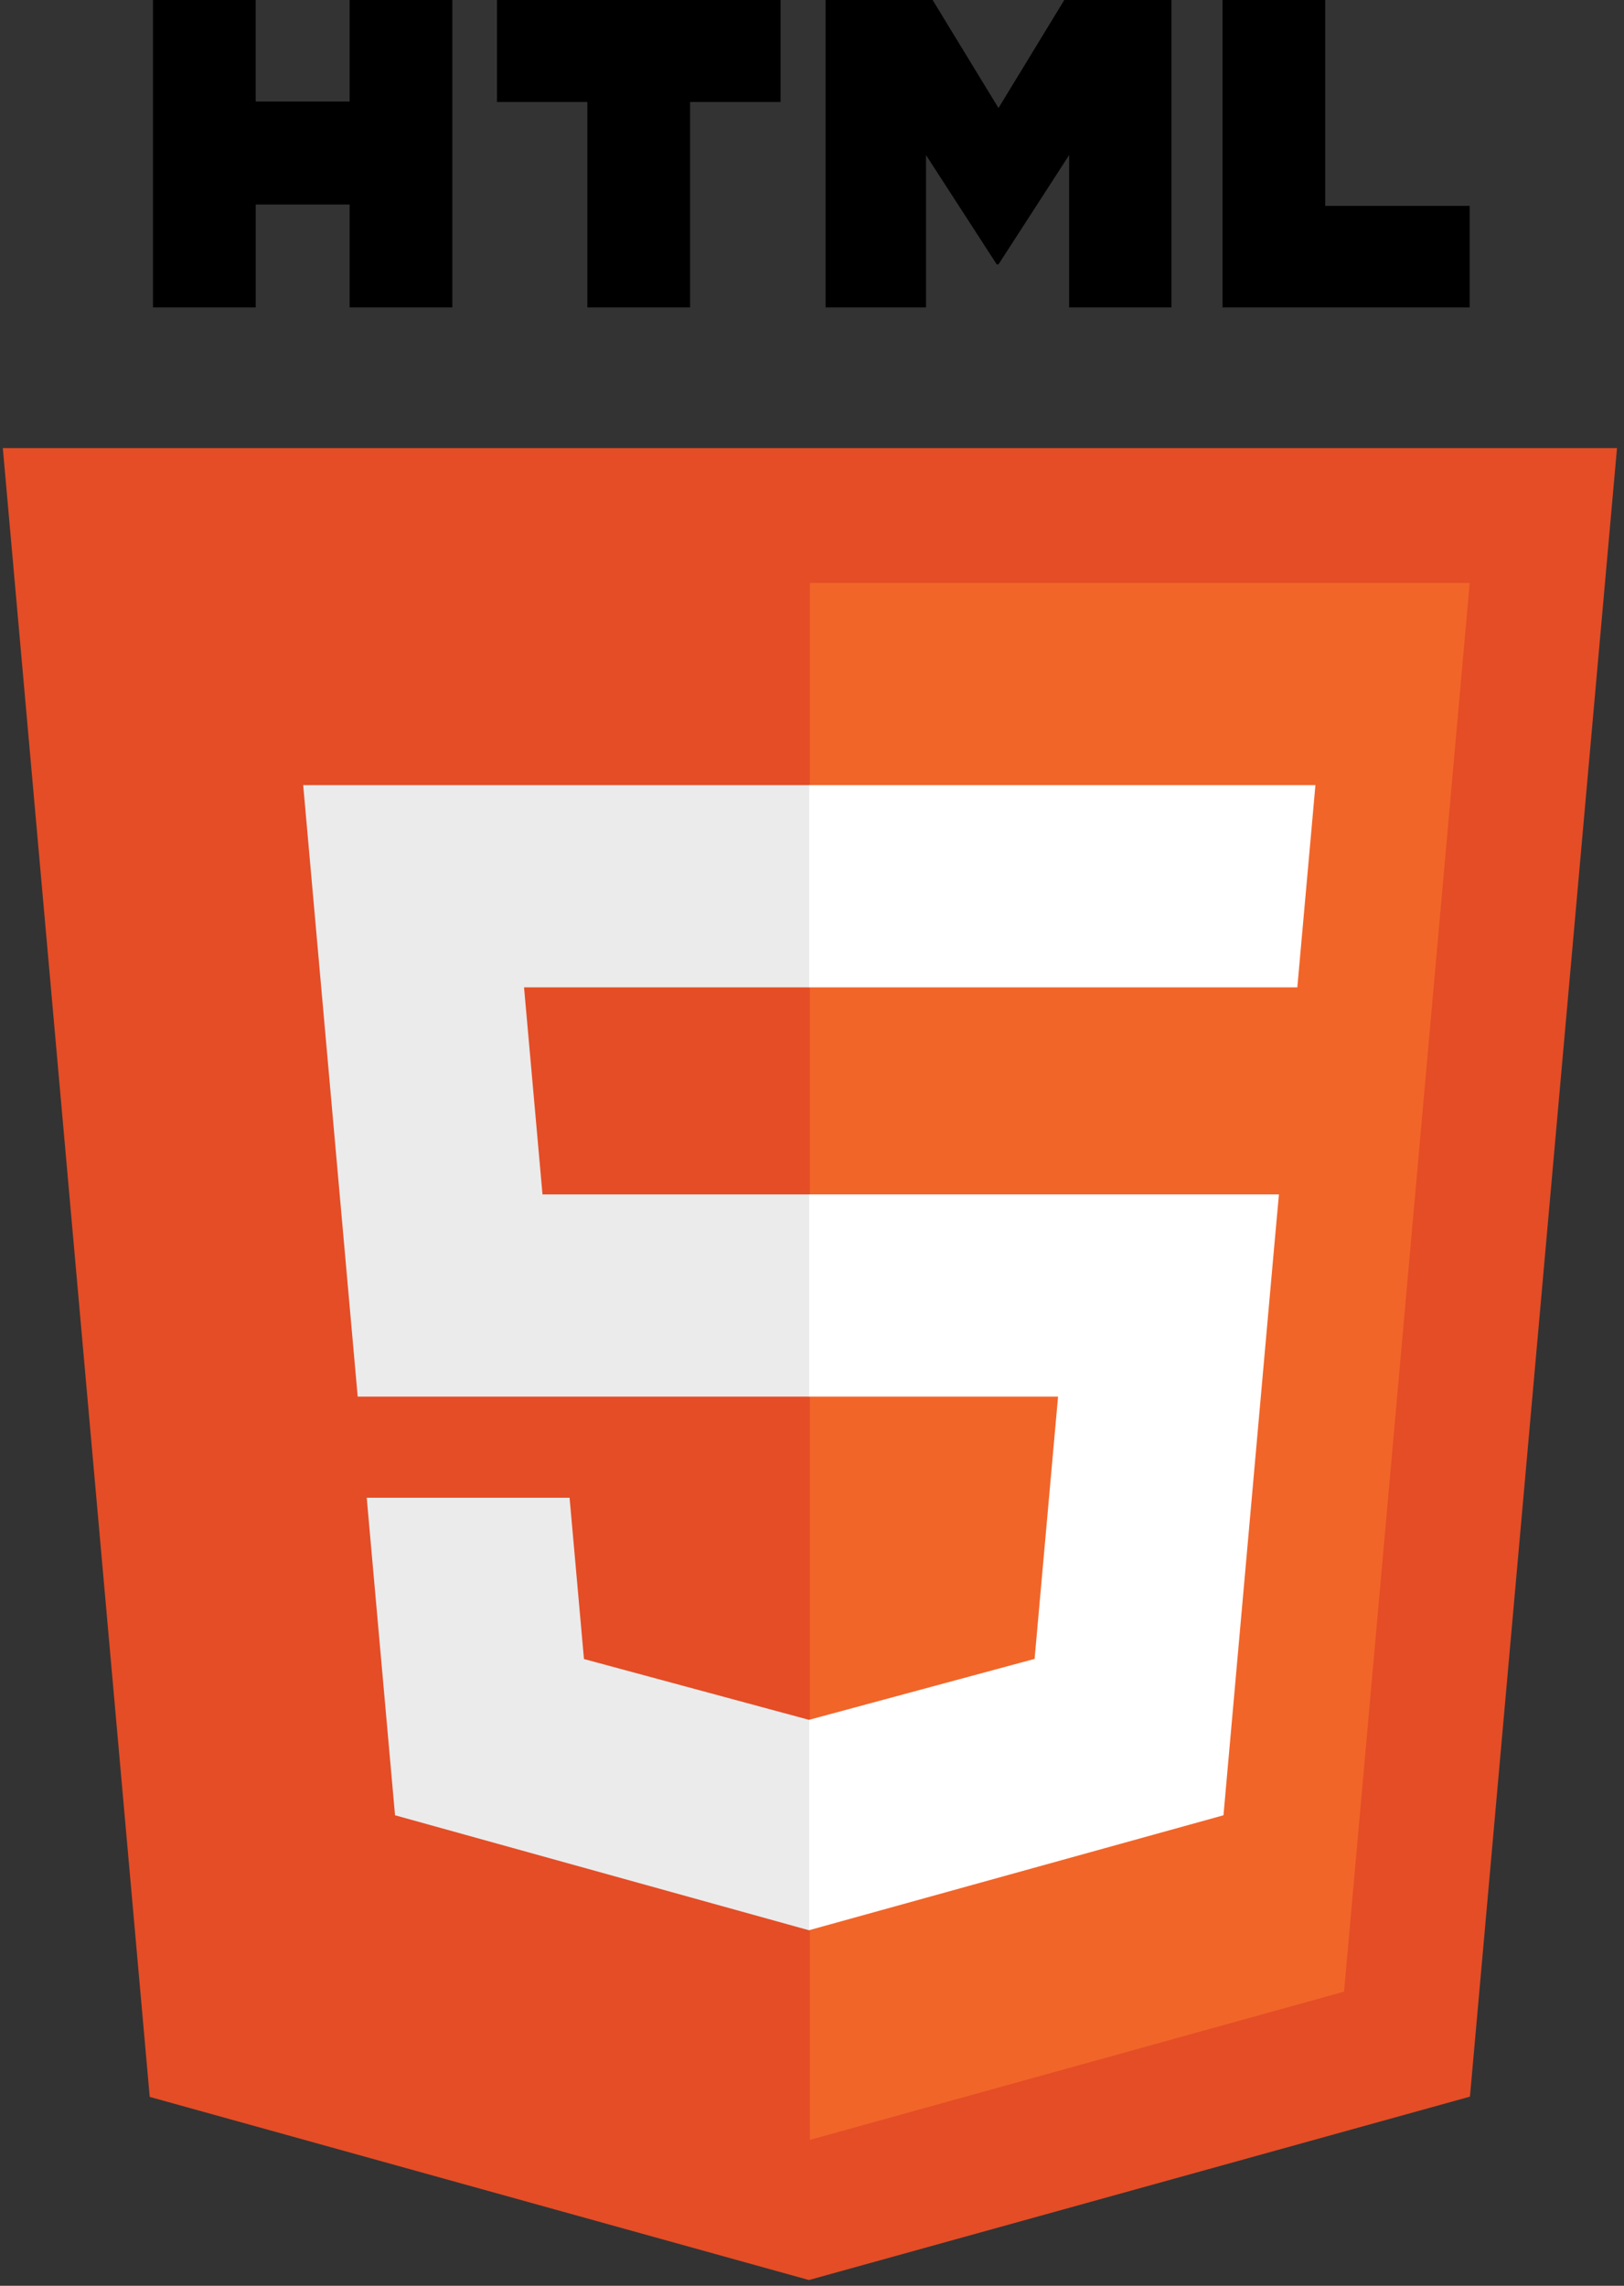 <svg width="113" height="159" viewBox="0 0 113 159" fill="none" xmlns="http://www.w3.org/2000/svg">
<rect x="0" y="0" width="113" height="159" fill="#333333" stroke="none"/>
<g clip-path="url(#clip0_22_104)">
<path d="M112.513 31.169L102.281 145.842L56.286 158.598L10.418 145.86L0.196 31.169H112.513Z" fill="#E44D26"/>
<path d="M56.354 148.848L93.521 138.54L102.264 40.546H56.354V148.848Z" fill="#F16529"/>
<path d="M36.463 68.679H56.354V54.613H21.096L21.433 58.386L24.889 97.15H56.354V83.084H37.748L36.463 68.679ZM39.632 104.183H25.517L27.487 126.27L56.29 134.268L56.354 134.251V119.616L56.293 119.632L40.633 115.402L39.632 104.183Z" fill="#EBEBEB"/>
<path d="M10.646 0H17.791V7.063H24.328V0H31.474V21.387H24.328V14.225H17.792V21.387H10.646V0H10.646ZM40.87 7.092H34.581V0H54.311V7.092H48.017V21.387H40.871V7.092H40.871H40.87ZM57.442 0H64.893L69.476 7.515L74.055 0H81.508V21.387H74.392V10.787L69.476 18.391H69.353L64.433 10.787V21.387H57.442V0ZM85.064 0H92.212V14.318H102.261V21.387H85.064V0H85.064Z" fill="black"/>
<path d="M56.306 97.15H73.621L71.988 115.393L56.306 119.628V134.262L85.131 126.27L85.343 123.893L88.647 86.861L88.99 83.084H56.306V97.15ZM56.306 68.645V68.679H90.27L90.552 65.518L91.192 58.386L91.528 54.613H56.306V68.645V68.645Z" fill="white"/>
</g>
<defs>
<clipPath id="clip0_22_104">
<rect width="112.709" height="159" fill="white"/>
</clipPath>
</defs>
</svg>
